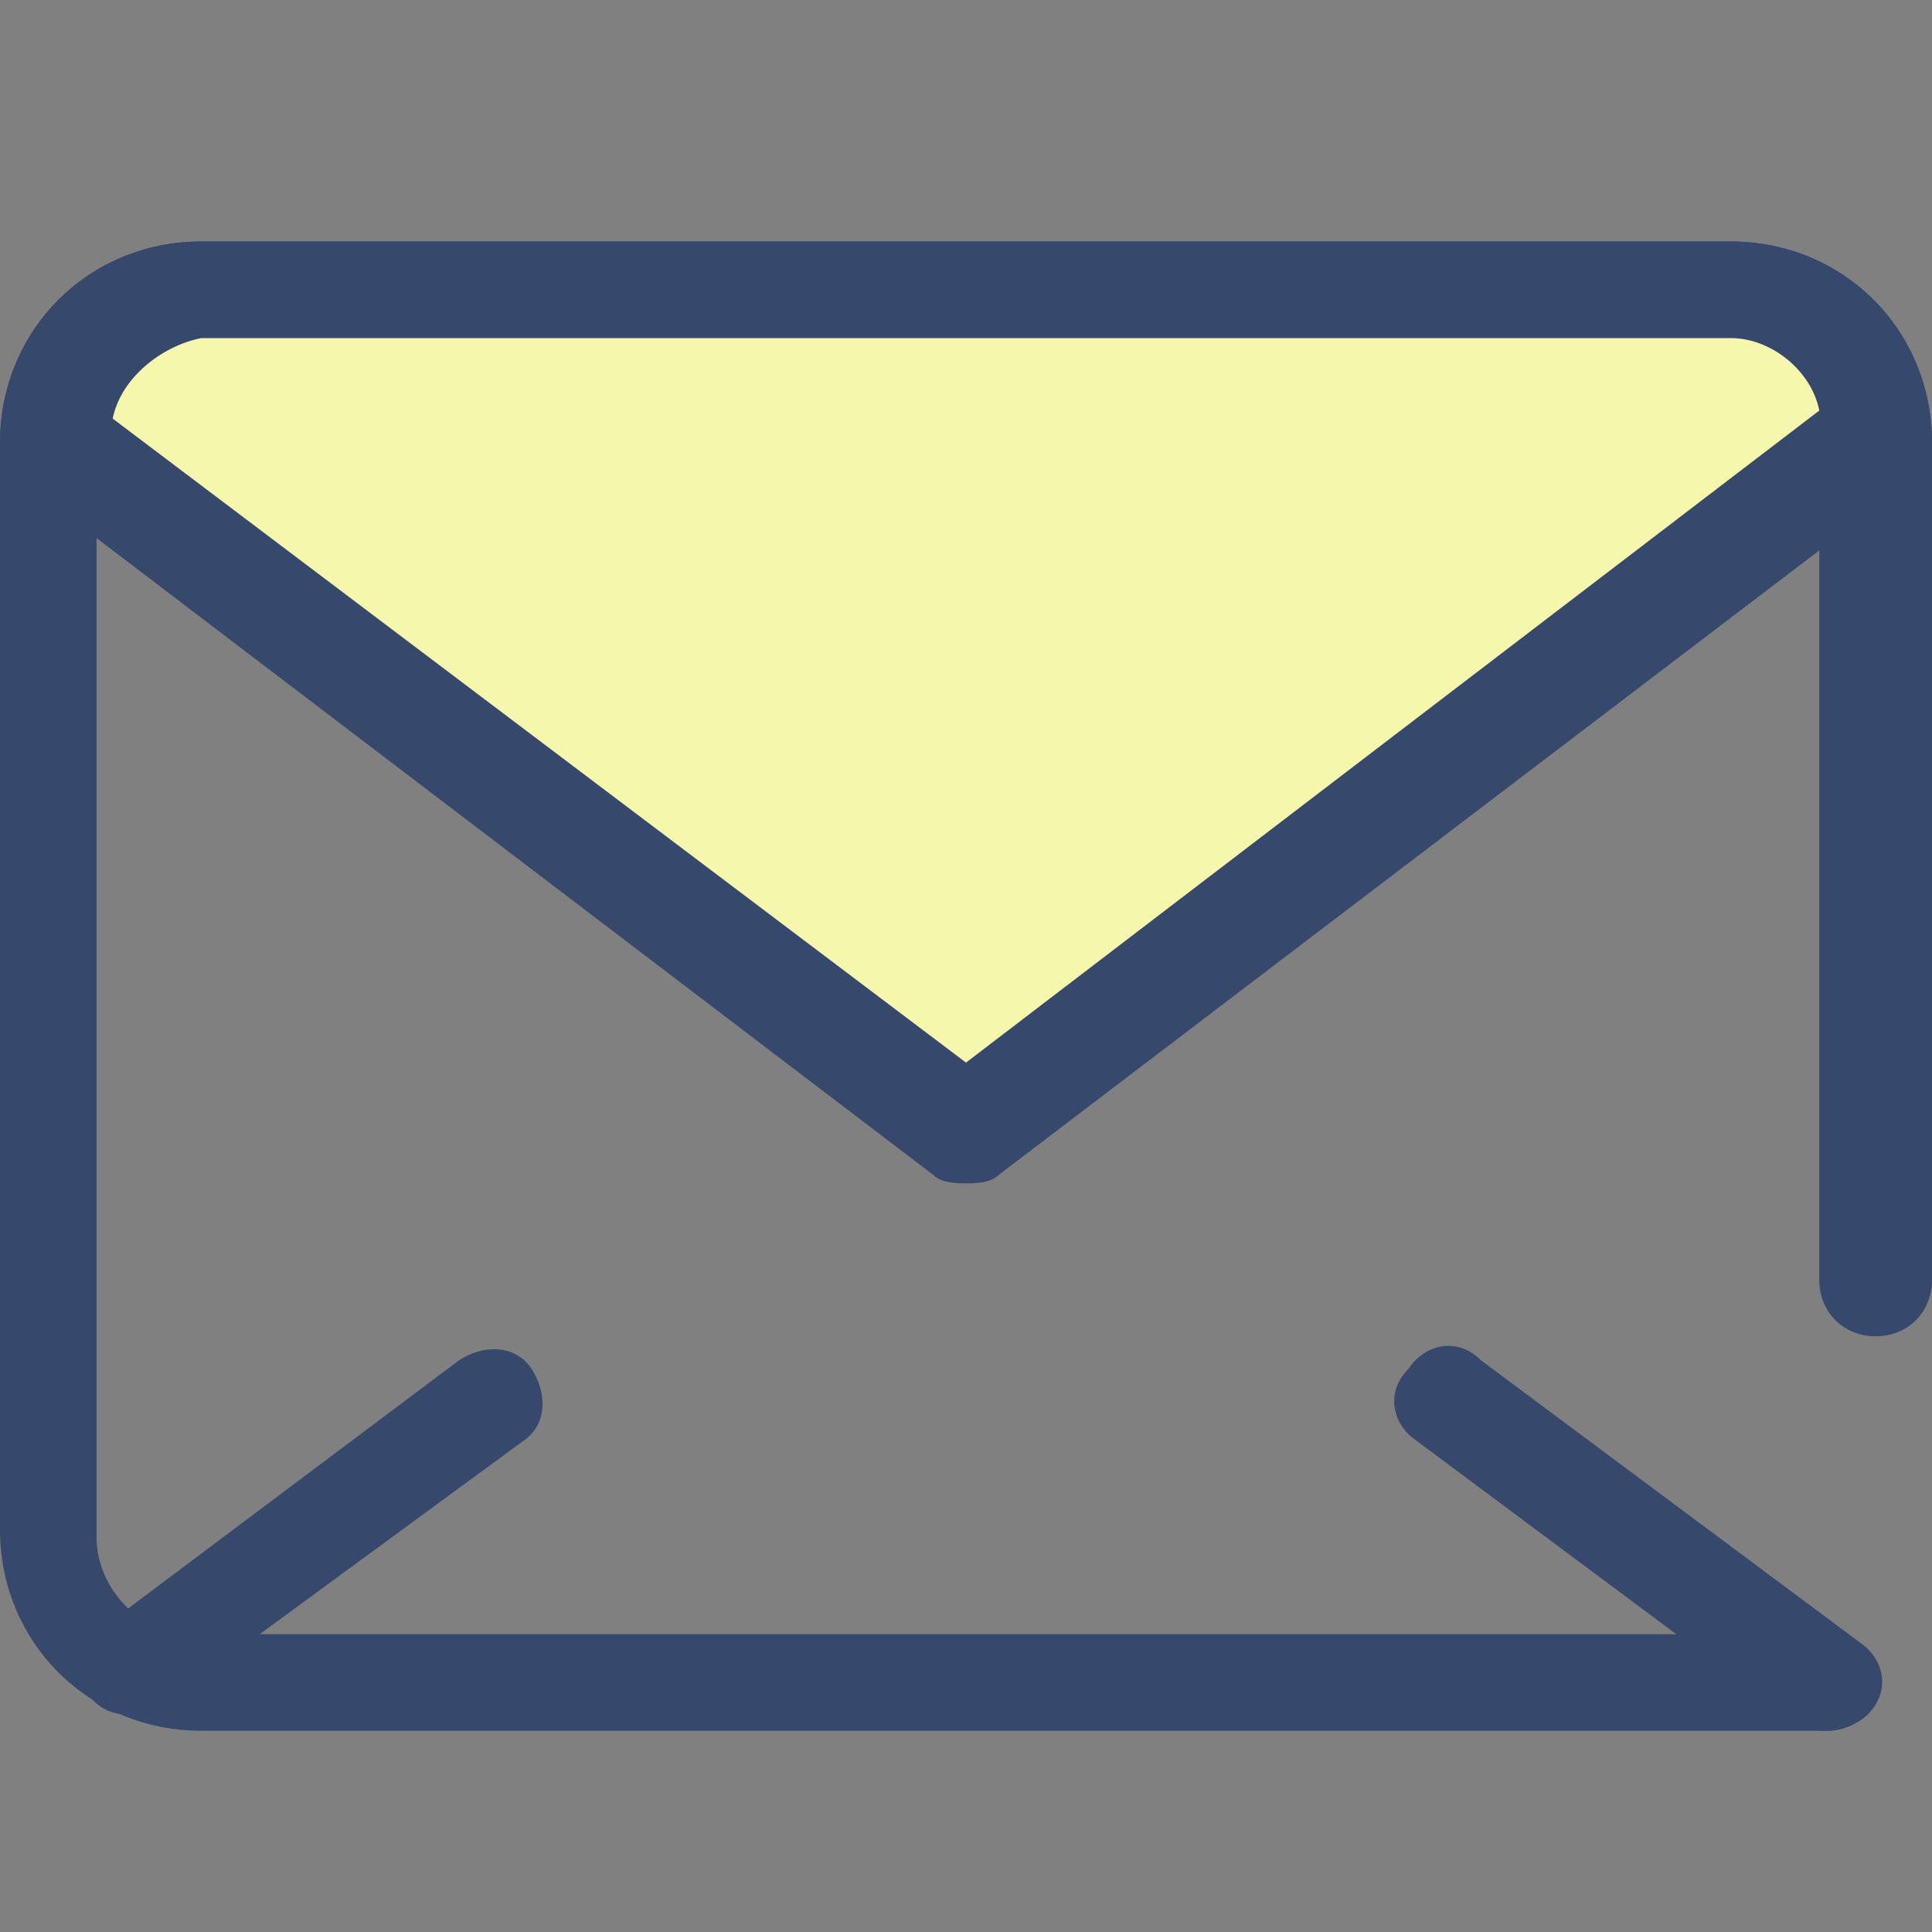 <?xml version="1.0" encoding="utf-8"?>
<!-- Generator: Adobe Illustrator 27.5.0, SVG Export Plug-In . SVG Version: 6.00 Build 0)  -->
<svg version="1.1" id="Layer_1" xmlns="http://www.w3.org/2000/svg" xmlns:xlink="http://www.w3.org/1999/xlink" x="0px" y="0px"
	 viewBox="0 0 24 24" style="enable-background:new 0 0 24 24;" xml:space="preserve">
<rect x="0" y="0" width="24" height="24" fill="#808080" stroke="none"/>
<style type="text/css">
	.st0{clip-path:url(#SVGID_00000164511022624726759330000012933360110749511594_);}
	.st1{fill:#36496D;}
	.st2{fill:#F5F7AD;}
</style>
<g>
	<defs>
		<rect id="SVGID_1_" y="3" width="24" height="18.5"/>
	</defs>
	<clipPath id="SVGID_00000158708199026620105040000005693048297443907992_">
		<use xlink:href="#SVGID_1_"  style="overflow:visible;"/>
	</clipPath>
	<g style="clip-path:url(#SVGID_00000158708199026620105040000005693048297443907992_);">
		<path class="st1" d="M22.7,21.5H2.5C1.1,21.5,0,20.4,0,19V5.5C0,4.1,1.1,3,2.5,3h19C22.9,3,24,4.1,24,5.5v10.4
			c0,0.4-0.3,0.7-0.7,0.7c-0.4,0-0.7-0.3-0.7-0.7V5.5c0-0.6-0.5-1.2-1.2-1.2h-19c-0.6,0-1.2,0.5-1.2,1.2v13.6c0,0.6,0.5,1.2,1.2,1.2
			h20.2c0.4,0,0.7,0.3,0.6,0.7C23.3,21.3,23,21.5,22.7,21.5L22.7,21.5z"/>
		<path class="st2" d="M23.3,5.5L12,14.1L0.7,5.5c0-1,0.8-1.8,1.8-1.8h19C22.5,3.7,23.3,4.5,23.3,5.5z"/>
		<path class="st1" d="M12,14.7c-0.1,0-0.3,0-0.4-0.1L0.3,6C0.1,5.9,0,5.7,0,5.5C0,4.1,1.1,3,2.5,3h19C22.9,3,24,4.1,24,5.5
			c0,0.2-0.1,0.4-0.3,0.5l-11.3,8.6C12.3,14.7,12.1,14.7,12,14.7z M1.4,5.2L12,13.2l10.6-8.1c-0.1-0.5-0.6-0.9-1.1-0.9h-19
			C2,4.3,1.5,4.7,1.4,5.2L1.4,5.2z M22.7,21.5c-0.1,0-0.3,0-0.4-0.1l-4.7-3.5c-0.3-0.2-0.4-0.6-0.1-0.9c0.2-0.3,0.6-0.4,0.9-0.1
			l4.7,3.5c0.3,0.2,0.4,0.6,0.1,0.9C23.1,21.4,22.9,21.5,22.7,21.5L22.7,21.5z M1.6,21.3C1.2,21.3,1,21,1,20.7
			c0-0.2,0.1-0.4,0.3-0.5l4.4-3.3c0.3-0.2,0.7-0.2,0.9,0.1c0.2,0.3,0.2,0.7-0.1,0.9L2,21.2C1.9,21.3,1.8,21.3,1.6,21.3z"/>
	</g>
</g>
</svg>
